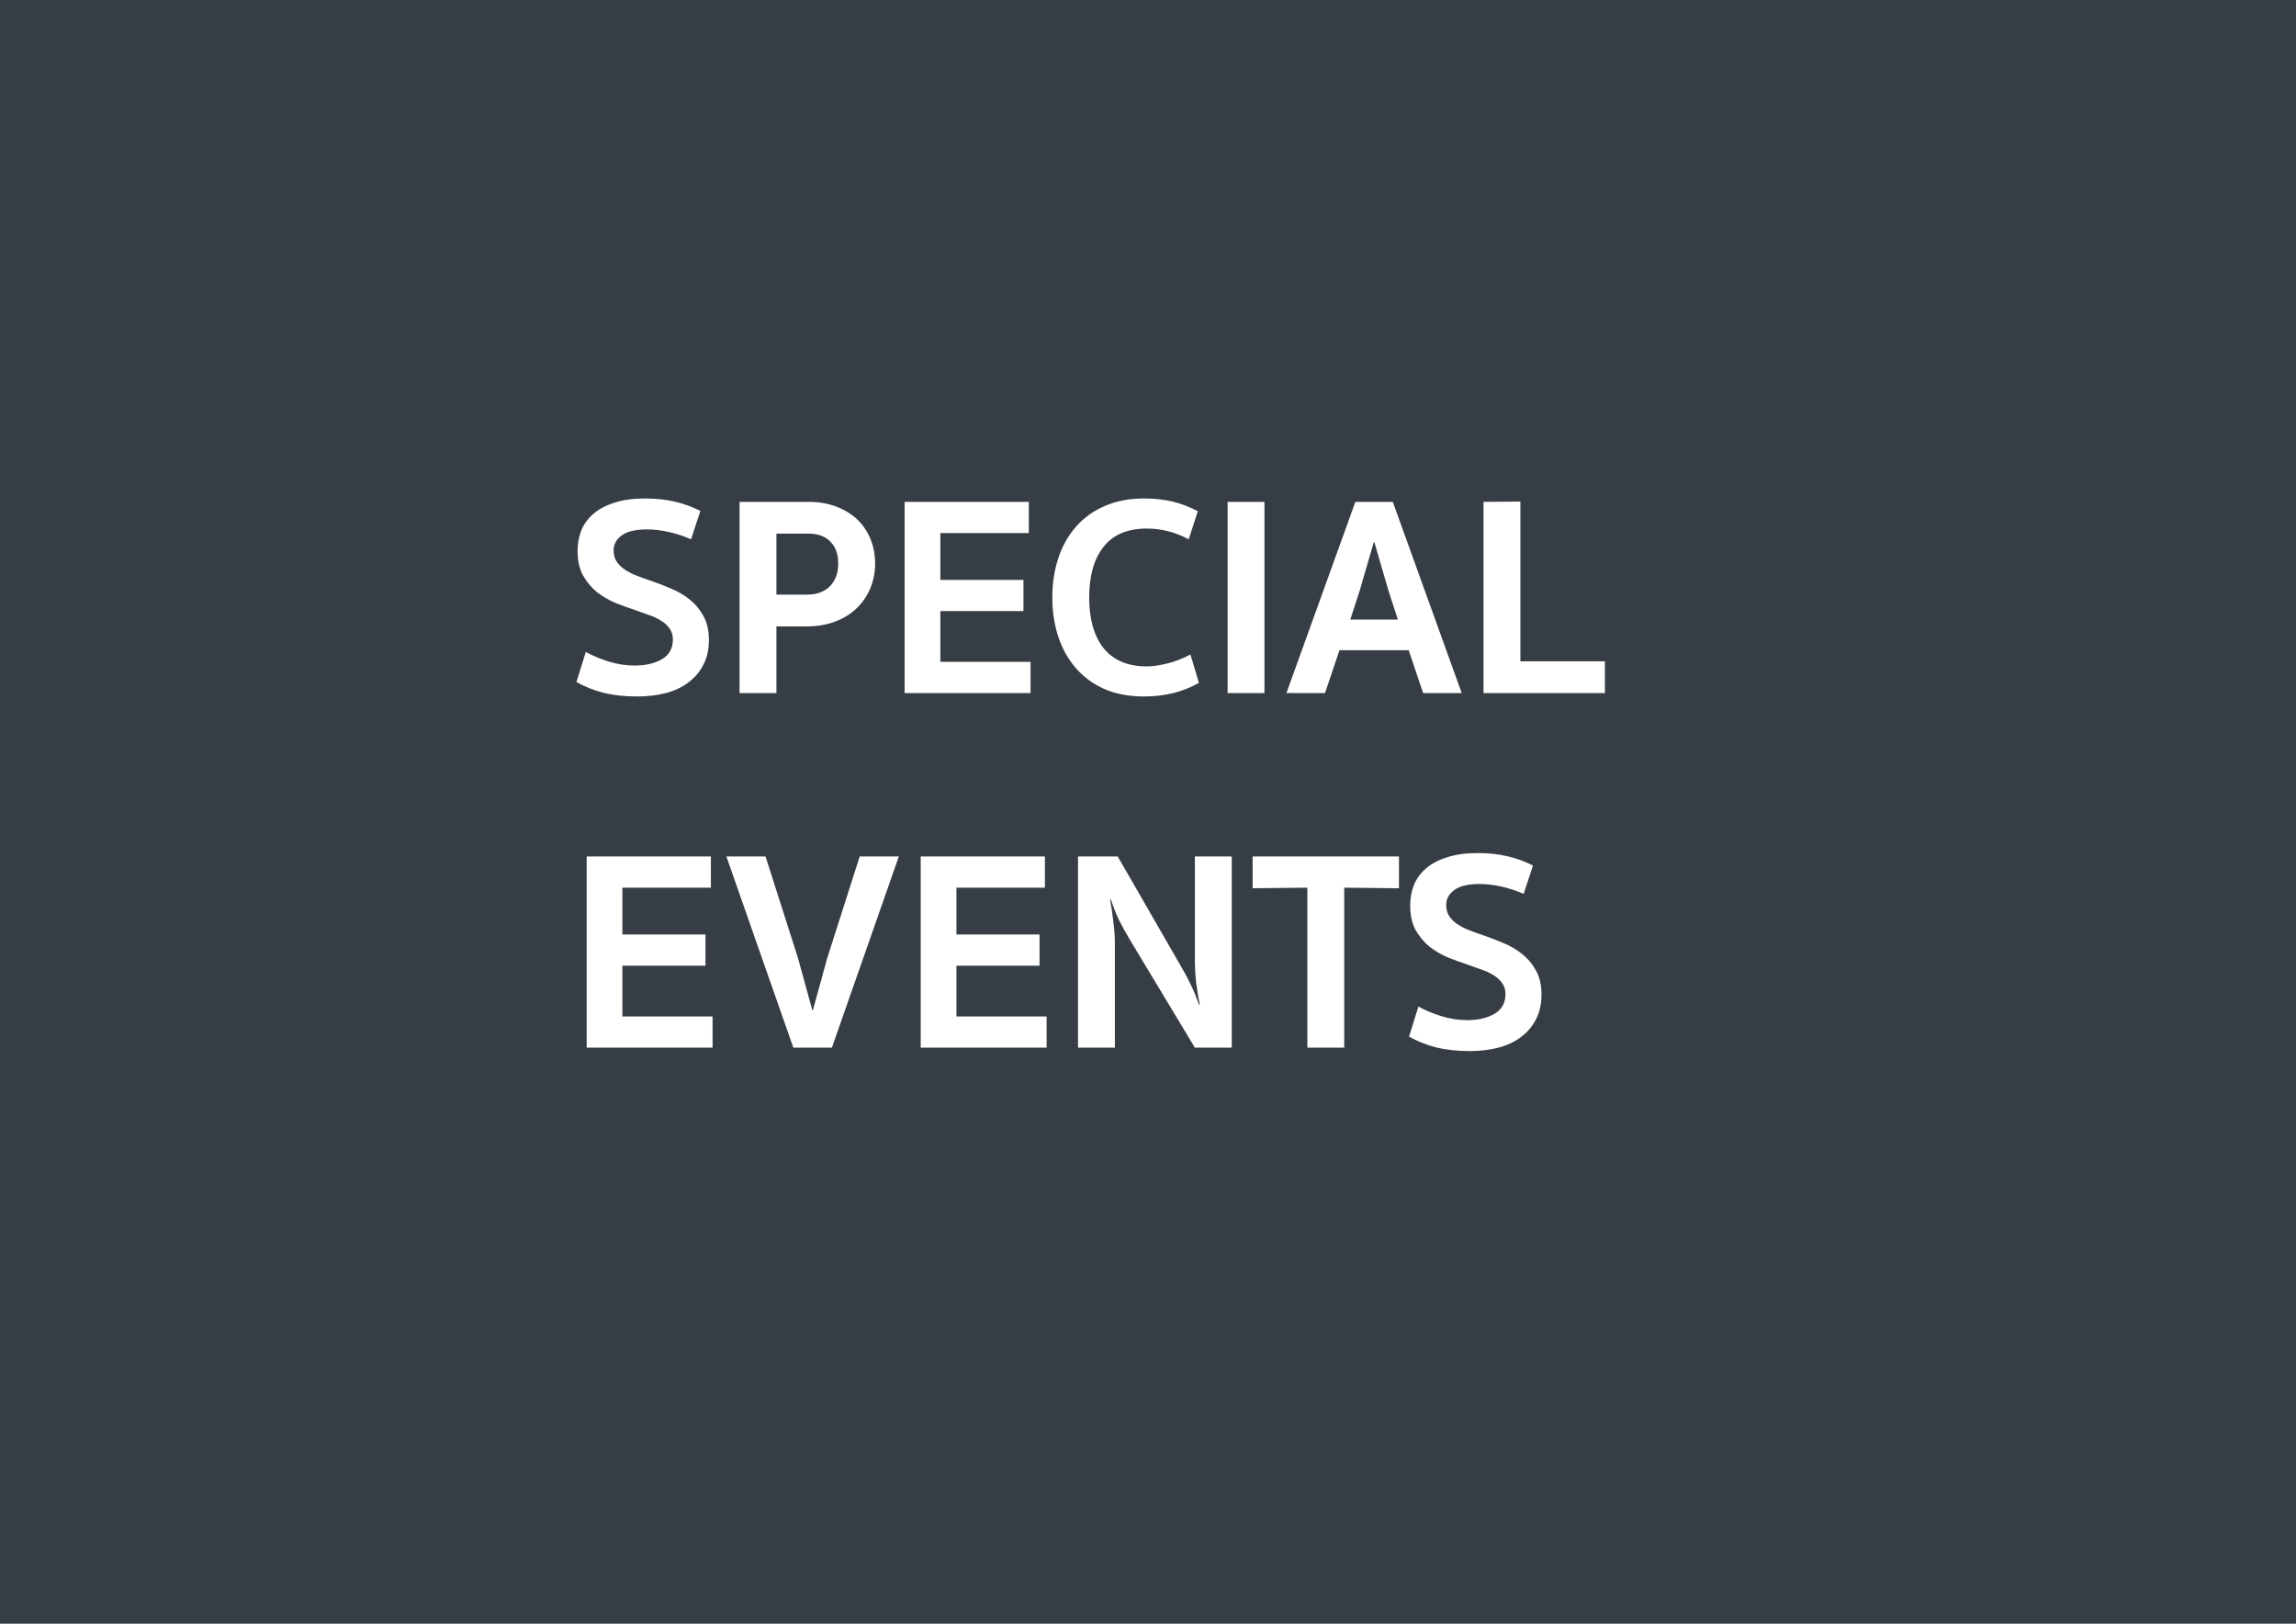 <?xml version="1.0" encoding="UTF-8" standalone="no"?>
<!-- Created with Inkscape (http://www.inkscape.org/) -->

<svg
   xmlns:dc="http://purl.org/dc/elements/1.1/"
   xmlns:cc="http://creativecommons.org/ns#"
   xmlns:rdf="http://www.w3.org/1999/02/22-rdf-syntax-ns#"
   xmlns:svg="http://www.w3.org/2000/svg"
   xmlns="http://www.w3.org/2000/svg"
   xmlns:sodipodi="http://sodipodi.sourceforge.net/DTD/sodipodi-0.dtd"
   xmlns:inkscape="http://www.inkscape.org/namespaces/inkscape"
   width="297mm"
   height="210mm"
   viewBox="0 0 1052.362 744.094"
   id="svg2"
   version="1.1"
   inkscape:version="0.91 r13725"
   sodipodi:docname="special-events.svg">
  <defs
     id="defs4" />
  <sodipodi:namedview
     id="base"
     pagecolor="#ffffff"
     bordercolor="#666666"
     borderopacity="1.0"
     inkscape:pageopacity="0.0"
     inkscape:pageshadow="2"
     inkscape:zoom="0.37802734"
     inkscape:cx="505.56683"
     inkscape:cy="473.28619"
     inkscape:document-units="px"
     inkscape:current-layer="layer1"
     showgrid="false"
     inkscape:window-width="1276"
     inkscape:window-height="755"
     inkscape:window-x="4"
     inkscape:window-y="1"
     inkscape:window-maximized="1"
     objecttolerance="20" />
  <g
     inkscape:label="Layer 1"
     inkscape:groupmode="layer"
     id="layer1"
     transform="translate(0,-308.268)">
    <path
       style="opacity:1;fill:#222831;fill-opacity:0.902;fill-rule:nonzero;stroke:none;stroke-width:14.414;stroke-linecap:round;stroke-linejoin:bevel;stroke-miterlimit:4;stroke-dasharray:none;stroke-opacity:0"
       d="M -275.113 -111.24 L -275.113 821.344 L 1277.723 821.344 L 1277.723 -111.24 L -275.113 -111.24 z M 295.668 228.432 C 300.608 228.432 305.116 228.908 309.189 229.861 C 313.349 230.815 317.293 232.244 321.02 234.15 L 316.729 247.15 C 313.435 245.677 310.012 244.551 306.459 243.771 C 302.906 242.991 299.611 242.602 296.578 242.602 C 291.378 242.602 287.521 243.512 285.008 245.332 C 282.494 247.152 281.238 249.447 281.238 252.221 C 281.238 254.214 281.715 255.949 282.668 257.422 C 283.621 258.809 284.879 260.021 286.439 261.061 C 287.999 262.101 289.776 263.011 291.77 263.791 C 293.763 264.571 295.799 265.309 297.879 266.002 C 300.999 267.042 304.162 268.254 307.369 269.641 C 310.576 270.941 313.478 272.631 316.078 274.711 C 318.678 276.791 320.803 279.348 322.449 282.381 C 324.096 285.328 324.918 288.967 324.918 293.301 C 324.918 297.721 324.052 301.536 322.318 304.742 C 320.672 307.949 318.376 310.634 315.43 312.801 C 312.57 314.967 309.145 316.571 305.158 317.611 C 301.172 318.651 296.838 319.172 292.158 319.172 C 286.352 319.172 281.152 318.607 276.559 317.48 C 271.965 316.267 267.849 314.621 264.209 312.541 L 268.498 298.762 C 271.618 300.495 275.129 301.968 279.029 303.182 C 283.016 304.395 286.959 305.002 290.859 305.002 C 295.799 305.002 299.958 304.047 303.338 302.141 C 306.718 300.147 308.408 297.114 308.408 293.041 C 308.408 291.048 307.89 289.357 306.85 287.971 C 305.896 286.584 304.552 285.372 302.818 284.332 C 301.172 283.292 299.266 282.424 297.1 281.73 C 295.02 280.95 292.853 280.171 290.6 279.391 C 287.913 278.524 285.053 277.485 282.02 276.271 C 278.986 274.971 276.168 273.325 273.568 271.332 C 271.055 269.252 268.933 266.695 267.199 263.662 C 265.553 260.629 264.729 256.9 264.729 252.48 C 264.729 249.187 265.291 246.068 266.418 243.121 C 267.631 240.174 269.494 237.618 272.008 235.451 C 274.521 233.285 277.729 231.594 281.629 230.381 C 285.529 229.081 290.208 228.432 295.668 228.432 z M 524.311 228.432 C 529.077 228.432 533.453 228.908 537.439 229.861 C 541.426 230.815 545.283 232.288 549.01 234.281 L 544.85 247.15 C 538.696 243.857 532.283 242.211 525.609 242.211 C 516.856 242.211 510.27 244.985 505.85 250.531 C 501.43 256.078 499.221 263.834 499.221 273.801 C 499.221 283.767 501.43 291.524 505.85 297.07 C 510.356 302.617 516.943 305.391 525.609 305.391 C 528.209 305.391 531.287 304.958 534.84 304.092 C 538.48 303.225 542.078 301.838 545.631 299.932 L 549.531 312.932 C 546.065 314.925 542.163 316.485 537.83 317.611 C 533.583 318.651 529.077 319.172 524.311 319.172 C 517.551 319.172 511.527 318.044 506.24 315.791 C 501.04 313.451 496.663 310.245 493.109 306.172 C 489.556 302.099 486.871 297.289 485.051 291.742 C 483.231 286.196 482.32 280.214 482.32 273.801 C 482.32 267.387 483.231 261.408 485.051 255.861 C 486.871 250.315 489.556 245.505 493.109 241.432 C 496.663 237.358 501.04 234.195 506.24 231.941 C 511.527 229.601 517.551 228.432 524.311 228.432 z M 696.863 229.861 L 696.863 303.051 L 735.604 303.051 L 735.604 317.611 L 679.963 317.611 L 679.963 229.992 L 696.863 229.861 z M 338.967 229.992 L 370.557 229.992 C 375.323 229.992 379.614 230.728 383.428 232.201 C 387.241 233.675 390.447 235.668 393.047 238.182 C 395.647 240.695 397.641 243.684 399.027 247.15 C 400.414 250.617 401.107 254.301 401.107 258.201 C 401.107 262.275 400.37 266.087 398.896 269.641 C 397.423 273.107 395.343 276.142 392.656 278.742 C 389.97 281.342 386.677 283.378 382.777 284.852 C 378.877 286.325 374.544 287.061 369.777 287.061 L 355.867 287.061 L 355.867 317.611 L 338.967 317.611 L 338.967 229.992 z M 414.631 229.992 L 471.57 229.992 L 471.57 244.291 L 431.012 244.291 L 431.012 265.742 L 469.102 265.742 L 469.102 280.041 L 431.012 280.041 L 431.012 303.311 L 472.352 303.311 L 472.352 317.611 L 414.631 317.611 L 414.631 229.992 z M 562.658 229.992 L 579.559 229.992 L 579.559 317.611 L 562.658 317.611 L 562.658 229.992 z M 621.221 229.992 L 638.381 229.992 L 669.971 317.611 L 652.291 317.611 L 645.662 297.98 L 613.941 297.98 L 607.311 317.611 L 589.631 317.611 L 621.221 229.992 z M 355.867 244.551 L 355.867 272.502 L 369.777 272.502 C 374.284 272.502 377.793 271.244 380.307 268.73 C 382.907 266.13 384.207 262.621 384.207 258.201 C 384.207 254.041 383.037 250.747 380.697 248.32 C 378.357 245.807 374.977 244.551 370.557 244.551 L 355.867 244.551 z M 629.672 248.451 L 623.172 270.811 L 618.881 283.941 L 640.721 283.941 L 636.432 270.811 L 629.932 248.451 L 629.672 248.451 z M 677.289 390.932 C 682.229 390.932 686.737 391.408 690.811 392.361 C 694.971 393.315 698.914 394.744 702.641 396.65 L 698.35 409.65 C 695.056 408.177 691.633 407.051 688.08 406.271 C 684.527 405.491 681.233 405.102 678.199 405.102 C 672.999 405.102 669.142 406.012 666.629 407.832 C 664.116 409.652 662.859 411.947 662.859 414.721 C 662.859 416.714 663.336 418.449 664.289 419.922 C 665.242 421.309 666.501 422.521 668.061 423.561 C 669.621 424.601 671.397 425.511 673.391 426.291 C 675.384 427.071 677.42 427.809 679.5 428.502 C 682.62 429.542 685.784 430.754 688.99 432.141 C 692.197 433.441 695.099 435.131 697.699 437.211 C 700.299 439.291 702.424 441.848 704.07 444.881 C 705.717 447.828 706.539 451.467 706.539 455.801 C 706.539 460.221 705.673 464.036 703.939 467.242 C 702.293 470.449 699.997 473.134 697.051 475.301 C 694.191 477.467 690.766 479.071 686.779 480.111 C 682.793 481.151 678.459 481.672 673.779 481.672 C 667.973 481.672 662.773 481.107 658.18 479.98 C 653.586 478.767 649.47 477.121 645.83 475.041 L 650.119 461.262 C 653.239 462.995 656.75 464.468 660.65 465.682 C 664.637 466.895 668.58 467.502 672.48 467.502 C 677.42 467.502 681.579 466.547 684.959 464.641 C 688.339 462.647 690.029 459.614 690.029 455.541 C 690.029 453.548 689.511 451.857 688.471 450.471 C 687.517 449.084 686.173 447.872 684.439 446.832 C 682.793 445.792 680.887 444.924 678.721 444.23 C 676.641 443.45 674.474 442.671 672.221 441.891 C 669.534 441.024 666.674 439.985 663.641 438.771 C 660.607 437.471 657.789 435.825 655.189 433.832 C 652.676 431.752 650.554 429.195 648.82 426.162 C 647.174 423.129 646.35 419.4 646.35 414.98 C 646.35 411.687 646.912 408.568 648.039 405.621 C 649.252 402.674 651.116 400.118 653.629 397.951 C 656.142 395.785 659.35 394.094 663.25 392.881 C 667.15 391.581 671.829 390.932 677.289 390.932 z M 268.889 392.492 L 325.828 392.492 L 325.828 406.791 L 285.27 406.791 L 285.27 428.242 L 323.359 428.242 L 323.359 442.541 L 285.27 442.541 L 285.27 465.811 L 326.609 465.811 L 326.609 480.111 L 268.889 480.111 L 268.889 392.492 z M 332.938 392.492 L 350.879 392.492 L 365.828 439.291 L 372.328 462.951 L 372.588 462.951 L 379.088 439.291 L 394.039 392.492 L 411.979 392.492 L 381.299 480.111 L 363.617 480.111 L 332.938 392.492 z M 421.994 392.492 L 478.934 392.492 L 478.934 406.791 L 438.375 406.791 L 438.375 428.242 L 476.465 428.242 L 476.465 442.541 L 438.375 442.541 L 438.375 465.811 L 479.715 465.811 L 479.715 480.111 L 421.994 480.111 L 421.994 392.492 z M 494.104 392.492 L 512.303 392.492 L 540.904 442.15 C 542.724 445.184 544.326 448.174 545.713 451.121 C 547.186 454.068 548.444 457.145 549.484 460.352 L 549.873 460.352 C 549.18 456.712 548.617 453.2 548.184 449.82 C 547.837 446.354 547.664 443.234 547.664 440.461 L 547.664 392.492 L 564.564 392.492 L 564.564 480.111 L 547.664 480.111 L 517.764 430.451 C 515.944 427.418 514.298 424.427 512.824 421.48 C 511.438 418.534 510.224 415.459 509.184 412.252 L 508.793 412.252 C 509.486 415.892 510.007 419.445 510.354 422.912 C 510.787 426.292 511.004 429.367 511.004 432.141 L 511.004 480.111 L 494.104 480.111 L 494.104 392.492 z M 574.131 392.492 L 641.211 392.492 L 641.211 407.051 L 616.121 406.791 L 616.121 480.111 L 599.221 480.111 L 599.221 406.791 L 574.131 407.051 L 574.131 392.492 z "
       transform="translate(0,308.268)"
       id="rect4136" />
  </g>
</svg>
